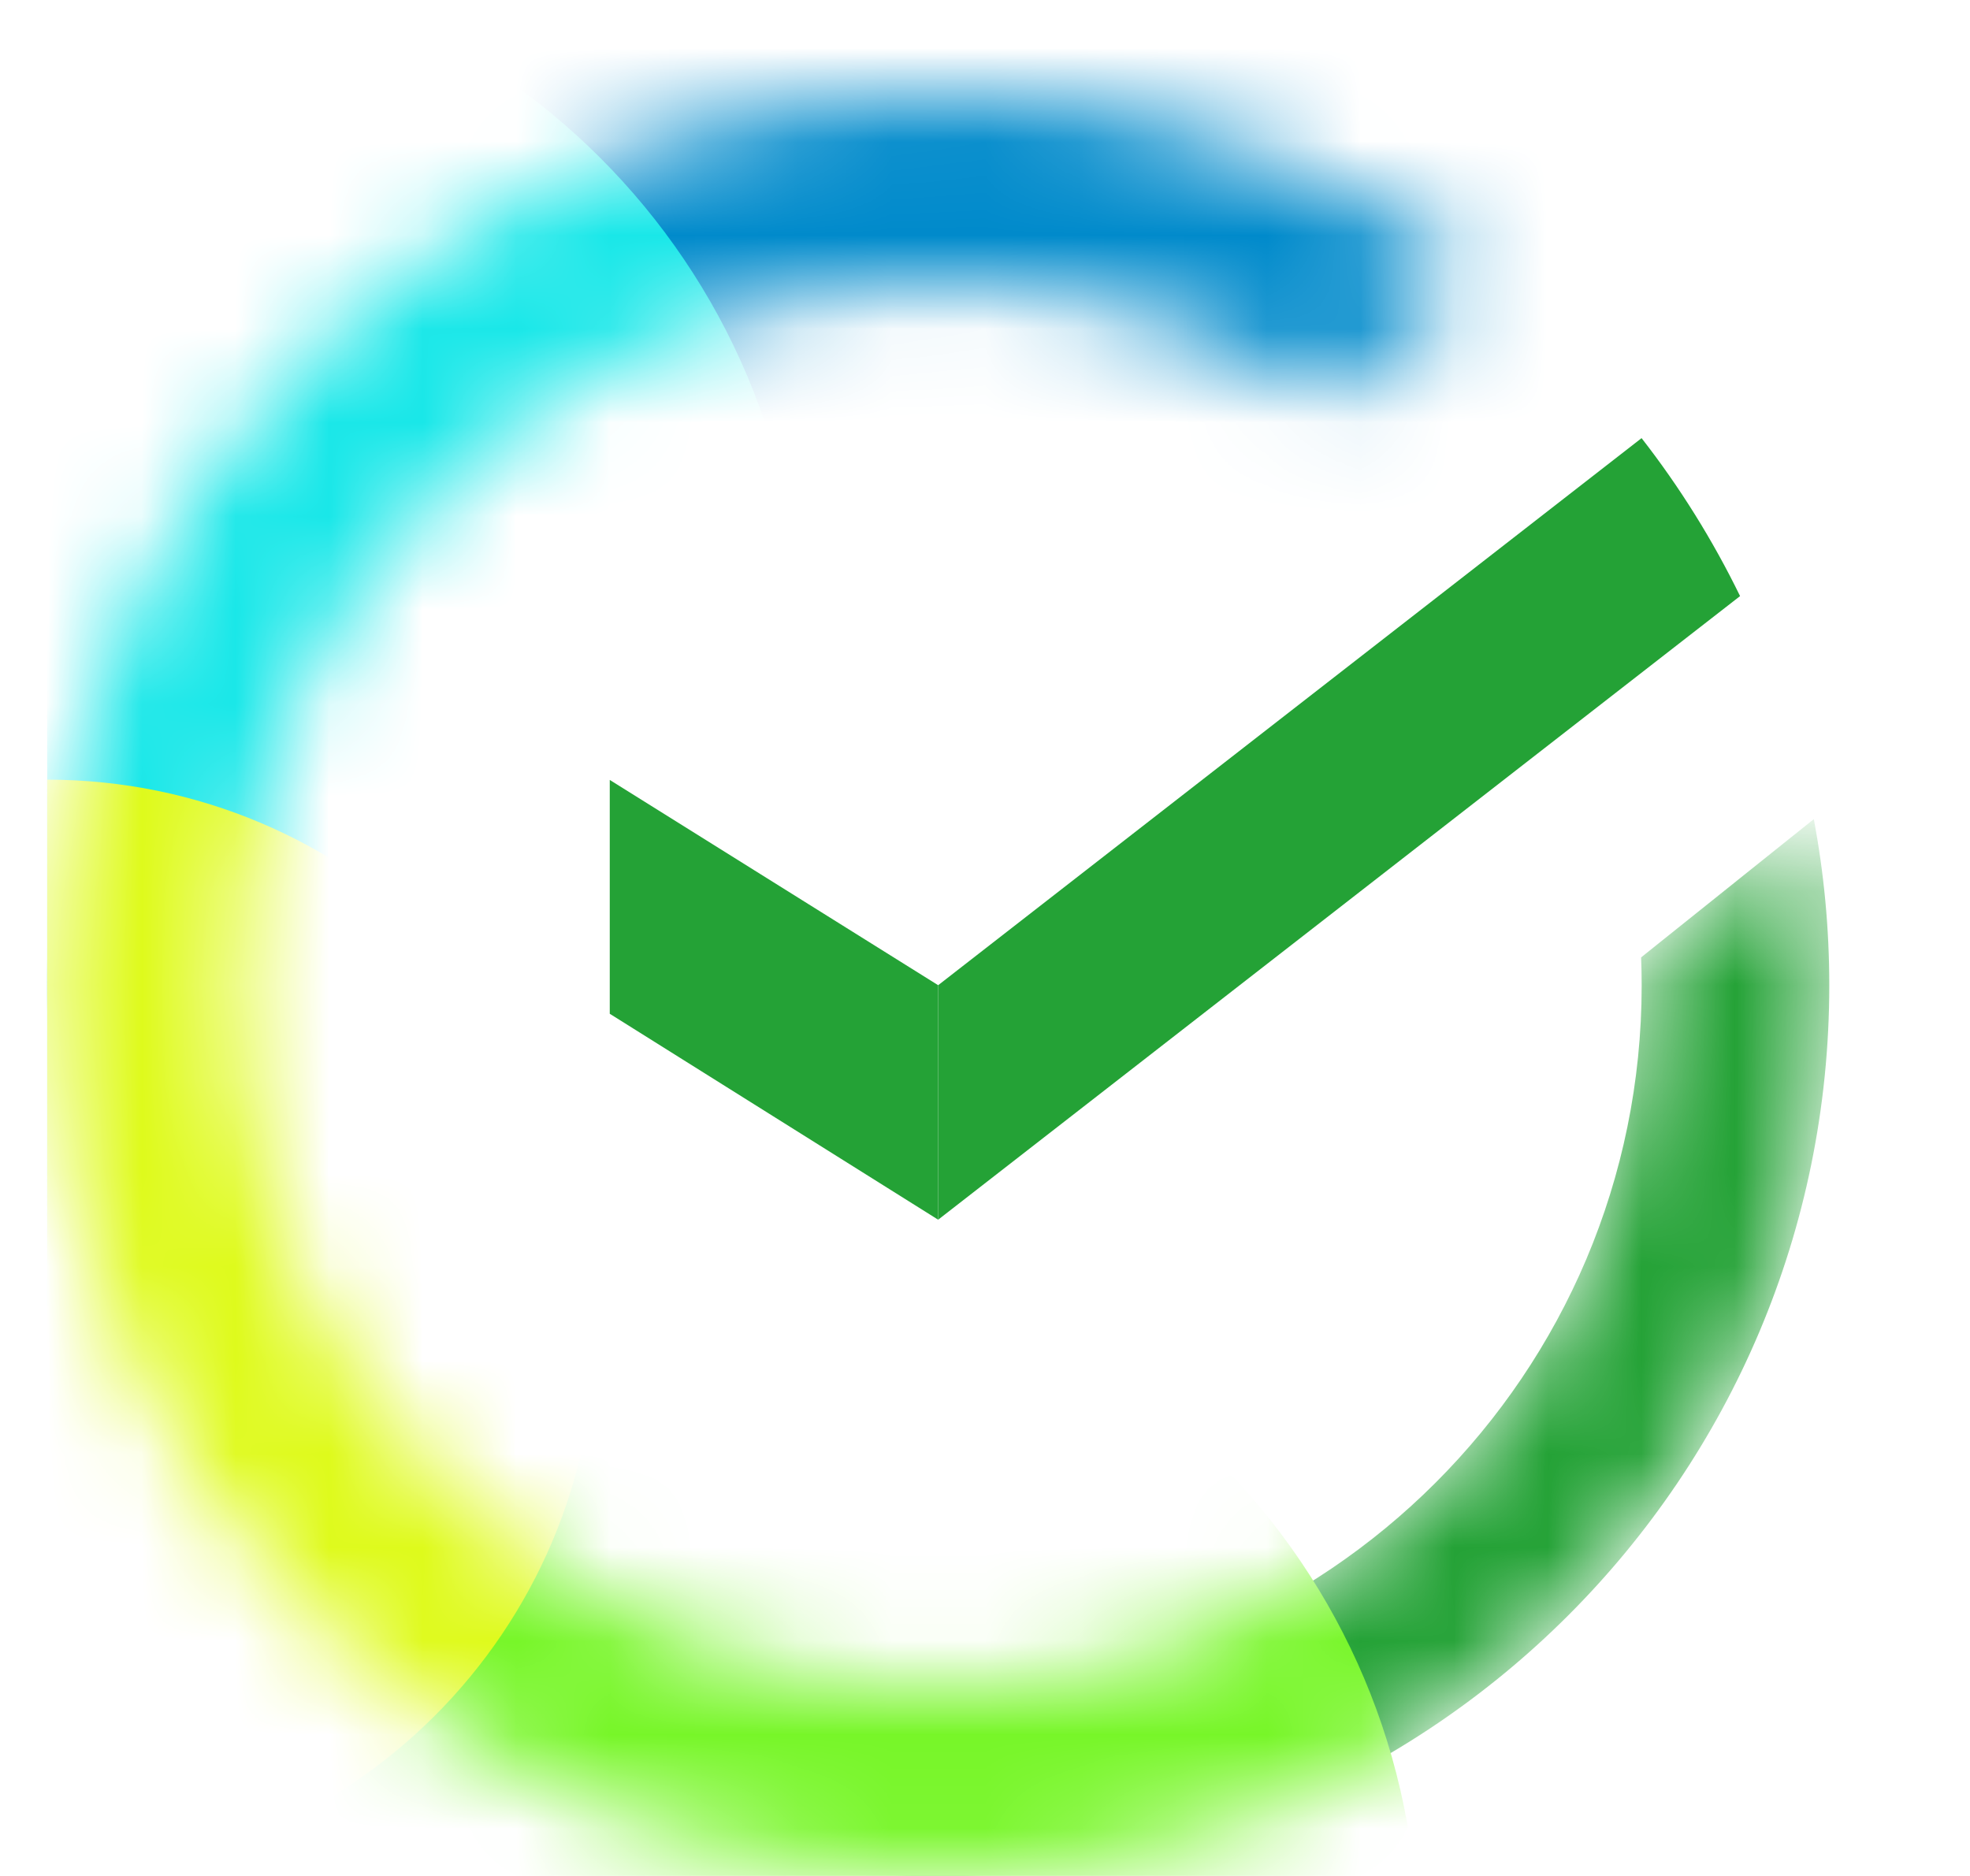 <svg width="21" height="20" viewBox="0 0 21 20" fill="none" xmlns="http://www.w3.org/2000/svg">
<g clip-path="url(#clip0_36_36554)">
<mask id="mask0_36_36554" style="mask-type:alpha" maskUnits="userSpaceOnUse" x="0" y="1" width="20" height="20">
<path fill-rule="evenodd" clip-rule="evenodd" d="M17.496 10.244C17.499 10.331 17.5 10.417 17.5 10.504C17.5 14.646 14.142 18.004 10 18.004C5.858 18.004 2.5 14.646 2.5 10.504C2.5 6.362 5.858 3.004 10 3.004C11.524 3.004 12.941 3.458 14.124 4.239L15.757 2.946C14.16 1.728 12.164 1.004 10 1.004C4.753 1.004 0.5 5.257 0.5 10.504C0.5 15.751 4.753 20.004 10 20.004C15.247 20.004 19.5 15.751 19.5 10.504C19.5 9.917 19.447 9.342 19.345 8.784L17.496 10.244Z" fill="#C4C4C4"/>
</mask>
<g mask="url(#mask0_36_36554)">
<path d="M17.494 10.207C17.498 10.306 17.5 10.405 17.5 10.504C17.5 14.646 14.142 18.004 10 18.004C5.858 18.004 2.5 14.646 2.5 10.504C2.5 6.362 5.858 3.004 10 3.004C11.524 3.004 12.941 3.458 14.124 4.239L15.757 2.946C14.16 1.728 12.164 1.004 10 1.004C4.753 1.004 0.5 5.257 0.5 10.504C0.5 15.751 4.753 20.004 10 20.004C15.247 20.004 19.5 15.751 19.5 10.504C19.5 9.899 19.443 9.307 19.335 8.733L17.494 10.207Z" fill="#24A236"/>
<path d="M8.904 9.043C13.545 9.043 17.308 5.28 17.308 0.639C17.308 -4.002 13.545 -7.765 8.904 -7.765C4.263 -7.765 0.5 -4.002 0.5 0.639C0.5 5.28 4.263 9.043 8.904 9.043Z" fill="#008ACB"/>
<g filter="url(#filter0_f_36_36554)">
<path d="M7.808 28.043C11.844 28.043 15.115 24.771 15.115 20.735C15.115 16.699 11.844 13.428 7.808 13.428C3.772 13.428 0.5 16.699 0.5 20.735C0.5 24.771 3.772 28.043 7.808 28.043Z" fill="#77F628"/>
</g>
<g filter="url(#filter1_f_36_36554)">
<path d="M1.232 14.158C5.267 14.158 8.539 10.886 8.539 6.85C8.539 2.814 5.267 -0.457 1.232 -0.457C-2.804 -0.457 -6.076 2.814 -6.076 6.85C-6.076 10.886 -2.804 14.158 1.232 14.158Z" fill="#19E7E8"/>
</g>
<g filter="url(#filter2_f_36_36554)">
<path d="M0.5 20.005C3.729 20.005 6.347 17.387 6.347 14.158C6.347 10.93 3.729 8.312 0.5 8.312C-2.728 8.312 -5.346 10.93 -5.346 14.158C-5.346 17.387 -2.728 20.005 0.5 20.005Z" fill="#DEFA1B"/>
</g>
</g>
<path fill-rule="evenodd" clip-rule="evenodd" d="M18.549 6.355L10 13.004V10.504L17.499 4.671C17.905 5.192 18.257 5.756 18.549 6.355Z" fill="#24A236"/>
<path fill-rule="evenodd" clip-rule="evenodd" d="M6.5 10.808L10 13.003V10.503L6.5 8.315V10.808Z" fill="#24A236"/>
</g>
<defs>
<filter id="filter0_f_36_36554" x="-7.5" y="5.427" width="30.615" height="30.615" filterUnits="userSpaceOnUse" color-interpolation-filters="sRGB">
<feFlood flood-opacity="0" result="BackgroundImageFix"/>
<feBlend mode="normal" in="SourceGraphic" in2="BackgroundImageFix" result="shape"/>
<feGaussianBlur stdDeviation="4" result="effect1_foregroundBlur_36_36554"/>
</filter>
<filter id="filter1_f_36_36554" x="-14.076" y="-8.457" width="30.615" height="30.615" filterUnits="userSpaceOnUse" color-interpolation-filters="sRGB">
<feFlood flood-opacity="0" result="BackgroundImageFix"/>
<feBlend mode="normal" in="SourceGraphic" in2="BackgroundImageFix" result="shape"/>
<feGaussianBlur stdDeviation="4" result="effect1_foregroundBlur_36_36554"/>
</filter>
<filter id="filter2_f_36_36554" x="-11.346" y="2.312" width="23.692" height="23.692" filterUnits="userSpaceOnUse" color-interpolation-filters="sRGB">
<feFlood flood-opacity="0" result="BackgroundImageFix"/>
<feBlend mode="normal" in="SourceGraphic" in2="BackgroundImageFix" result="shape"/>
<feGaussianBlur stdDeviation="3" result="effect1_foregroundBlur_36_36554"/>
</filter>
<clipPath id="clip0_36_36554">
<rect width="20" height="20" fill="white" transform="translate(0.5 0.004)"/>
</clipPath>
</defs>
</svg>
